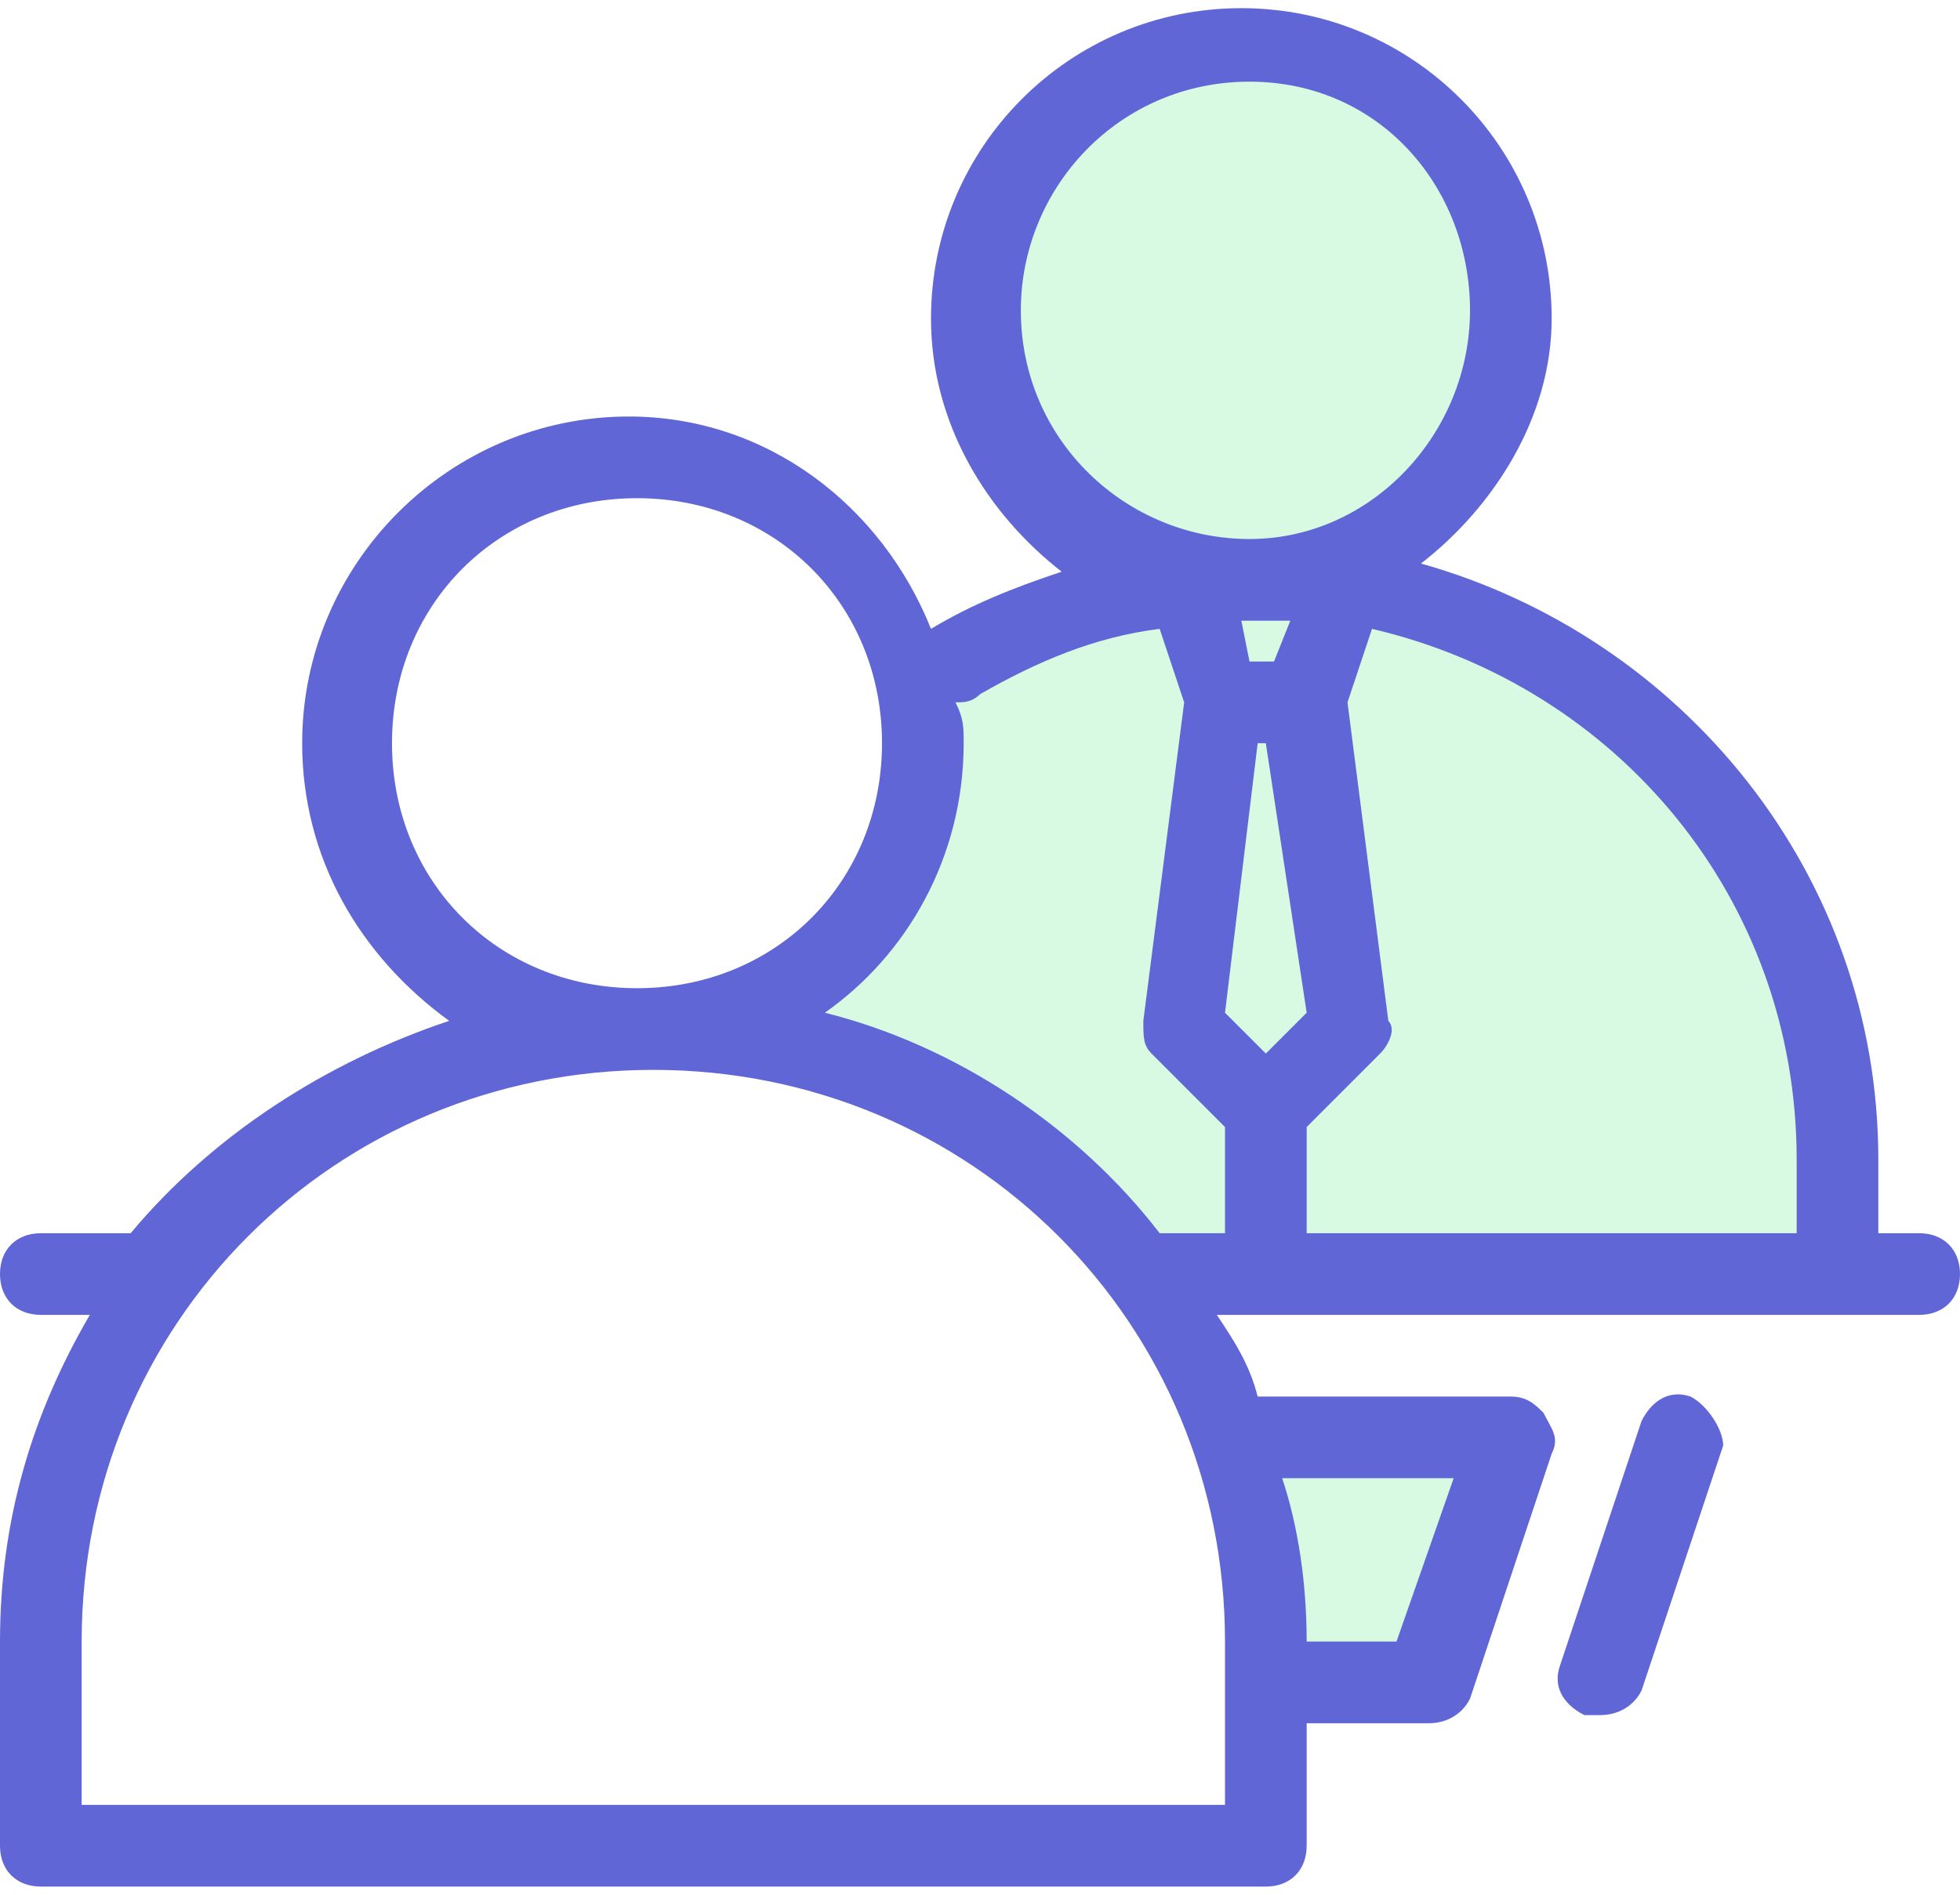 <svg width="60" height="58" viewBox="0 0 60 58" version="1.1" xmlns="http://www.w3.org/2000/svg" xmlns:xlink="http://www.w3.org/1999/xlink">
<g id="Canvas" fill="none">
<g id="support-icon">
<g id="Vector" opacity="0.3">
<path d="M 8 16C 12.418 16 16 12.418 16 8C 16 3.582 12.418 0 8 0C 3.582 0 0 3.582 0 8C 0 12.418 3.582 16 8 16Z" transform="translate(30.25 1.5)" fill="#7BED9F"/>
</g>
<g id="Vector_2" opacity="0.3">
<path d="M 15 0C 11.75 0 8.5 1 6 2.5L 4.25 6.5L -9.53674e-07 14.25L 12.75 21.5L 32.75 21.5C 32.75 21.5 32.75 19.25 32.75 18C 32.75 8 24.75 0 15 0Z" transform="translate(23.5 17.75)" fill="#7BED9F"/>
</g>
<g id="Vector_3" opacity="0.3">
<path d="M 0 0L 7.5 0L 5 7.5L 0 7.5" transform="translate(38.75 44)" fill="#7BED9F"/>
</g>
<g id="Group">
<g id="Vector_4">
<path d="M 58.75 37.5L 57.5 37.5L 57.5 35.25C 57.5 26.5 51.5 19.25 43.5 17C 45.75 15.25 47.5 12.5 47.5 9.5C 47.5 4.25 43.25 0 38 0C 32.75 0 28.5 4.25 28.5 9.5C 28.5 12.75 30.25 15.5 32.5 17.25C 31 17.75 29.75 18.25 28.5 19C 27 15.25 23.5 12.5 19.25 12.5C 13.75 12.5 9.25 17 9.25 22.5C 9.25 26 11 29 13.75 31C 10 32.25 6.5 34.5 4 37.5L 1.25 37.5C 0.5 37.5 0 38 0 38.75C 0 39.5 0.5 40 1.25 40L 2.75 40C 1 43 0 46.25 0 50L 0 56.25C 0 57 0.5 57.5 1.25 57.5L 38.75 57.5C 39.5 57.5 40 57 40 56.25L 40 52.5L 43.75 52.5C 44.25 52.5 44.75 52.25 45 51.75L 47.5 44.25C 47.75 43.75 47.5 43.5 47.25 43C 47 42.75 46.75 42.5 46.25 42.5L 38.75 42.5L 38.5 42.5C 38.25 41.5 37.75 40.75 37.25 40L 58.75 40C 59.5 40 60 39.5 60 38.75C 60 38 59.5 37.5 58.75 37.5ZM 55 35.25L 55 37.5L 40 37.5L 40 34.25L 42.25 32C 42.5 31.75 42.75 31.25 42.5 31L 41.25 21.25L 42 19C 49.5 20.75 55 27.25 55 35.25ZM 40 30.75L 38.75 32L 37.5 30.75L 38.5 22.5L 38.75 22.5L 40 30.75ZM 38.5 18.75C 38.75 18.75 39.25 18.75 39.5 18.75L 39 20L 38.25 20L 38 18.75C 38.25 18.75 38.25 18.75 38.5 18.75ZM 31.25 9.25C 31.25 5.5 34.25 2.25 38.25 2.25C 42.25 2.25 45 5.5 45 9.25C 45 13 42 16.25 38.25 16.25C 34.5 16.25 31.25 13.25 31.25 9.25ZM 12 22.5C 12 18.25 15.25 15 19.5 15C 23.75 15 27 18.25 27 22.5C 27 26.75 23.75 30 19.5 30C 15.25 30 12 26.75 12 22.5ZM 44.5 45L 42.75 50L 40 50C 40 48.25 39.75 46.5 39.25 45L 44.5 45ZM 37.5 55L 2.5 55L 2.5 50C 2.5 40.25 10.25 32.5 20 32.5C 29.75 32.5 37.5 40.25 37.5 50L 37.5 55ZM 25.25 30.75C 27.75 29 29.5 26 29.5 22.5C 29.5 22 29.5 21.75 29.25 21.25C 29.5 21.25 29.75 21.25 30 21C 31.75 20 33.5 19.25 35.5 19L 36.25 21.25L 35 31C 35 31.5 35 31.75 35.25 32L 37.5 34.25L 37.5 37.5L 35.5 37.5C 33 34.25 29.25 31.75 25.25 30.75Z" transform="translate(0 0.25)" fill="#6066D5"/>
</g>
<g id="Vector_5">
<path d="M 4.066 0.066C 3.317 -0.184 2.817 0.316 2.567 0.816L 0.066 8.316C -0.184 9.066 0.316 9.566 0.816 9.816C 1.067 9.816 1.067 9.816 1.317 9.816C 1.817 9.816 2.317 9.566 2.567 9.066L 5.066 1.567C 5.066 1.067 4.566 0.316 4.066 0.066Z" transform="translate(47.684 42.684)" fill="#6066D5"/>
</g>
</g>
</g>
</g>
</svg>

